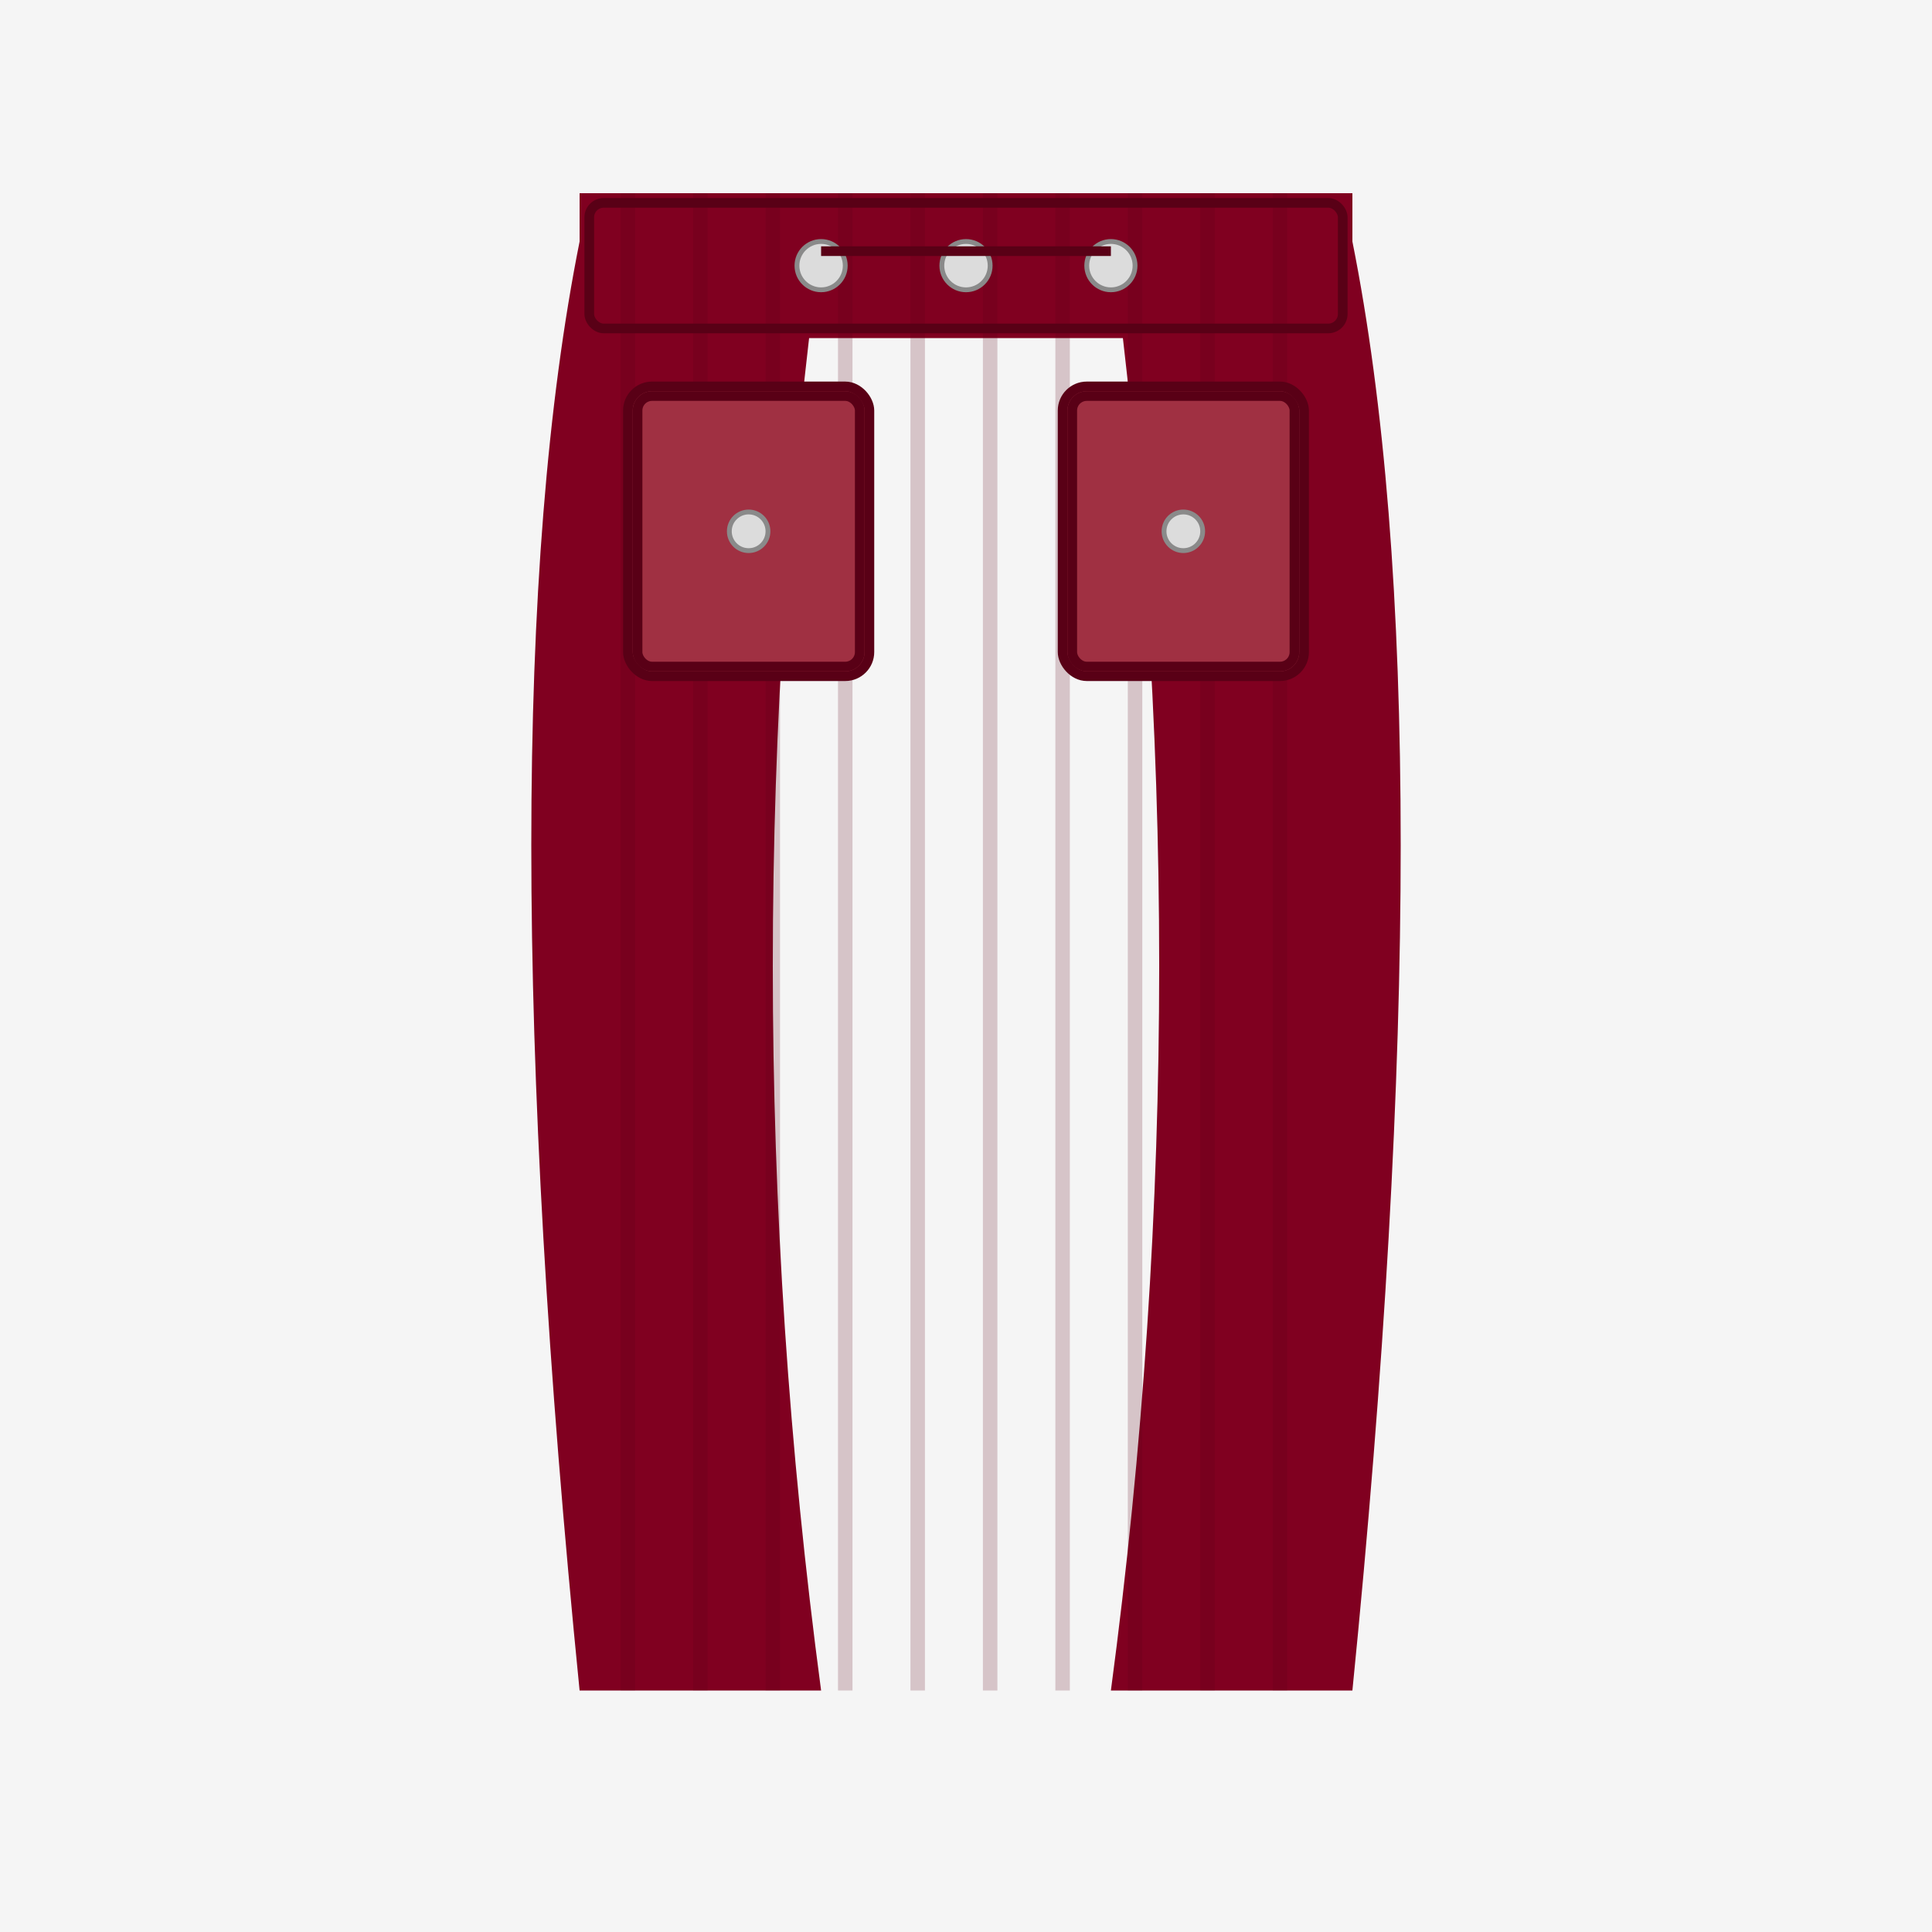 <svg width="400" height="400" xmlns="http://www.w3.org/2000/svg">
  <!-- Background -->
  <rect width="400" height="400" fill="#f5f5f5" />
  
  <!-- Legs -->
  <g fill="#800020">
    <!-- Left leg -->
    <path d="M120 50 Q100 150 120 350 L170 350 Q150 200 170 50 Z" />
    <!-- Right leg -->
    <path d="M280 50 Q300 150 280 350 L230 350 Q250 200 230 50 Z" />
    <!-- Waist -->
    <rect x="120" y="40" width="160" height="30" />
  </g>
  
  <!-- Corduroy texture -->
  <g stroke="#590016" stroke-width="3" opacity="0.2">
    <line x1="130" y1="40" x2="130" y2="350"/>
    <line x1="145" y1="40" x2="145" y2="350"/>
    <line x1="160" y1="40" x2="160" y2="350"/>
    <line x1="175" y1="40" x2="175" y2="350"/>
    <line x1="190" y1="40" x2="190" y2="350"/>
    <line x1="205" y1="40" x2="205" y2="350"/>
    <line x1="220" y1="40" x2="220" y2="350"/>
    <line x1="235" y1="40" x2="235" y2="350"/>
    <line x1="250" y1="40" x2="250" y2="350"/>
    <line x1="265" y1="40" x2="265" y2="350"/>
  </g>
  
  <!-- Patch pockets -->
  <rect x="130" y="80" width="50" height="60" fill="#a03042" stroke="#590016" stroke-width="2" rx="5"/>
  <rect x="220" y="80" width="50" height="60" fill="#a03042" stroke="#590016" stroke-width="2" rx="5"/>
  
  <!-- Pocket buttons -->
  <circle cx="155" cy="110" r="4" fill="#dcdcdc" stroke="#8a8a8a"/>
  <circle cx="245" cy="110" r="4" fill="#dcdcdc" stroke="#8a8a8a"/>
  
  <!-- Waist buttons -->
  <circle cx="200" cy="55" r="5" fill="#dcdcdc" stroke="#8a8a8a"/>
  <circle cx="170" cy="55" r="5" fill="#dcdcdc" stroke="#8a8a8a"/>
  <circle cx="230" cy="55" r="5" fill="#dcdcdc" stroke="#8a8a8a"/>
  
  <!-- Stitching detail -->
  <g stroke="#590016" stroke-width="2" fill="none">
    <rect x="122" y="42" width="156" height="26" rx="3"/>
    <rect x="132" y="82" width="46" height="56" rx="3"/>
    <rect x="222" y="82" width="46" height="56" rx="3"/>
    <path d="M170 52 L230 52"/>
  </g>
</svg>